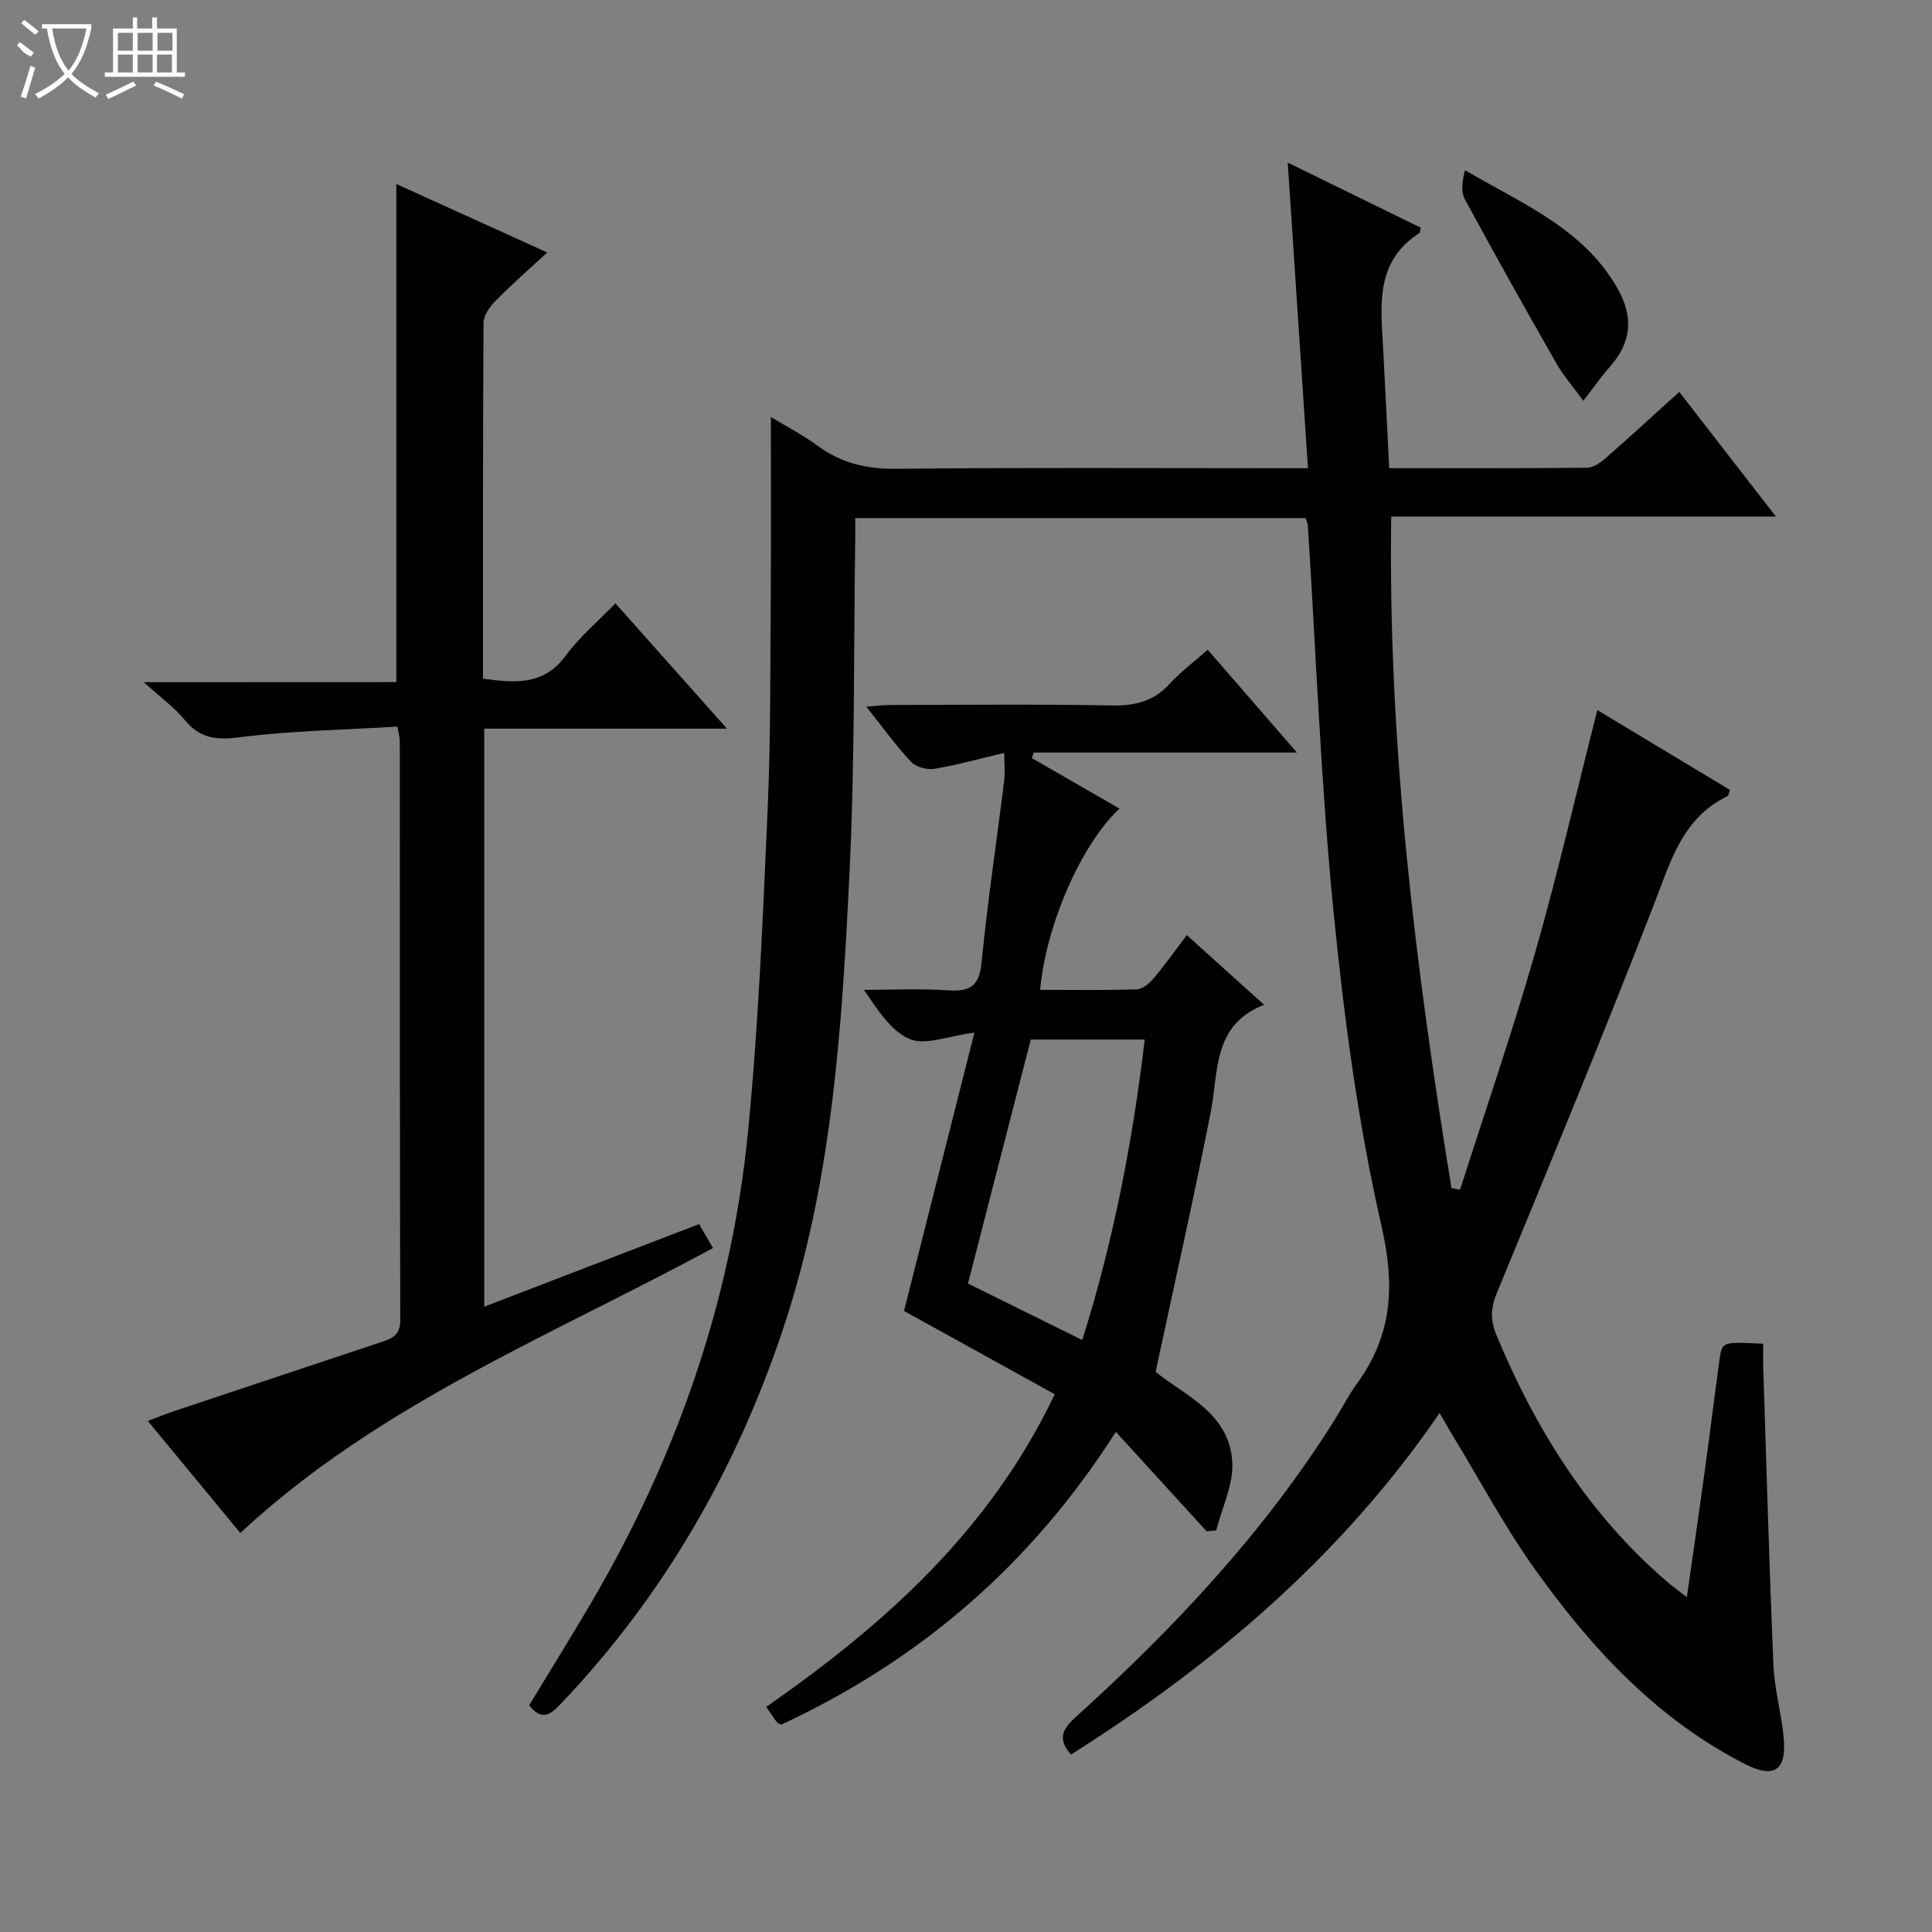 <svg enable-background="new 0 0 400 400" viewBox="0 0 400 400" xmlns="http://www.w3.org/2000/svg"><rect x="0" y="0" width="400" height="400" fill="#808080" stroke="none"/><g fill="#010102"><path d="m298.06 292.55c-20.32 29.64-46.65 51.95-76.31 70.71-2.87-3.18-1.75-5.31.87-7.67 20.32-18.38 39.01-38.2 53.65-61.54 1.59-2.53 2.95-5.23 4.71-7.64 7.29-10.03 7.87-20.18 5.05-32.55-4.9-21.44-7.8-43.44-9.96-65.36-2.61-26.46-3.59-53.08-5.29-79.63-.03-.47-.26-.92-.47-1.61-30.93 0-61.83 0-93.24 0 0 1.53.02 2.81 0 4.1-.34 23.14-.06 46.31-1.19 69.41-1.57 32.02-3.56 64.12-13.91 94.85-9.72 28.89-24.64 54.83-45.76 77.03-2.02 2.13-3.88 3.92-6.65.41 4.1-6.77 8.37-13.64 12.48-20.61 17.87-30.32 29.34-62.92 32.81-97.95 2.19-22.14 3.08-44.42 4.07-66.66.67-14.96.54-29.96.66-44.94.09-11.96.02-23.92.02-36.57 3.16 1.92 6.61 3.7 9.7 5.97 4.9 3.61 10.14 4.82 16.26 4.76 26.33-.28 52.66-.12 78.99-.12h6.25c-1.39-21-2.76-41.63-4.19-63.28 9.62 4.71 18.59 9.1 27.53 13.48-.13.55-.09 1-.28 1.12-9.44 6.06-7.91 15.44-7.46 24.5.4 7.94.8 15.87 1.22 24.17 14 0 27.47.05 40.95-.09 1.27-.01 2.73-1 3.77-1.91 5.1-4.46 10.08-9.05 15.33-13.79 6.59 8.5 12.97 16.73 20.01 25.8-27.11 0-53.15 0-79.64 0-.7 47.16 5 93.17 12.47 139.03.59.11 1.19.23 1.78.34 5.21-16.32 10.8-32.53 15.52-48.99 4.73-16.51 8.57-33.28 12.9-50.3 9.18 5.52 18.35 11.04 27.47 16.53-.28.71-.31 1.18-.52 1.28-9.27 4.5-11.72 13.34-15.1 22.09-10.49 27.1-21.6 53.95-32.67 80.82-1.32 3.21-1.33 5.67.01 8.87 8.13 19.46 19.04 36.92 35.18 50.8 1.11.96 2.31 1.82 4.16 3.27 1.28-8.96 2.49-17.24 3.63-25.54 1.09-7.9 2.05-15.82 3.15-23.72.51-3.65.59-3.64 9.04-3.21 0 1.69-.05 3.43.01 5.17.66 20.45 1.23 40.91 2.1 61.35.22 5.11 1.7 10.15 2.14 15.26.57 6.58-2.06 8.29-8.03 5.24-18.28-9.34-31.81-23.97-43.49-40.34-6.26-8.77-11.36-18.37-16.97-27.59-.83-1.37-1.61-2.77-2.76-4.75z"/><path d="m82.06 141.22c0-34.82 0-68.73 0-103.12 9.72 4.41 19.82 8.99 31.24 14.17-4.05 3.75-7.51 6.76-10.71 10.03-1.18 1.2-2.47 2.99-2.48 4.53-.15 24.47-.11 48.95-.11 73.68 6.64.9 12.57 1.46 17.14-4.78 2.83-3.86 6.61-7.02 10.27-10.82 7.67 8.62 15.03 16.89 23.1 25.95-17.29 0-33.64 0-50.25 0v119.67c14.81-5.69 29.41-11.3 44.48-17.09.96 1.65 1.84 3.16 2.88 4.95-33.53 18.17-69.23 32.34-97.87 59-6-7.26-12.33-14.93-19.15-23.2 2.13-.8 3.85-1.5 5.61-2.09 14.17-4.74 28.35-9.46 42.53-14.17 2.27-.75 4.14-1.37 4.13-4.58-.11-39.99-.08-79.99-.1-119.98 0-.63-.2-1.26-.48-2.93-10.98.66-21.94.83-32.75 2.21-4.85.62-8.19.2-11.31-3.61-2.08-2.54-4.85-4.53-8.47-7.8 18.51-.02 35.36-.02 52.3-.02z"/><path d="m231.02 296.45c-17.38 27.33-40.48 47.24-69.25 60.61-.3-.13-.69-.19-.86-.42-.7-.91-1.32-1.87-2.27-3.24 24.35-17 46.13-36.26 59.74-64.73-10.46-5.78-20.97-11.59-31.21-17.25 4.75-18.78 9.56-37.81 14.57-57.63-5.49.71-10.04 2.66-13.29 1.37-3.86-1.54-6.61-5.87-9.58-10.22 5.83 0 11.68-.3 17.48.1 4.53.31 6.39-.91 6.87-5.75 1.23-12.55 3.12-25.04 4.67-37.56.22-1.77.03-3.59.03-5.86-5.17 1.23-9.79 2.54-14.5 3.31-1.53.25-3.81-.4-4.84-1.49-3.15-3.37-5.86-7.15-9.22-11.38 2.06-.16 3.44-.35 4.83-.35 15.33-.02 30.66-.2 45.98.1 4.82.09 8.67-.85 11.98-4.47 2.23-2.44 4.93-4.45 7.89-7.07 6 6.9 11.91 13.72 18.48 21.29-18.78 0-36.63 0-54.49 0-.13.38-.26.76-.4 1.14 6.04 3.48 12.09 6.97 18.14 10.46-7.87 7.35-15.19 23.99-16.42 37.53 6.67 0 13.32.11 19.96-.1 1.2-.04 2.63-1.21 3.49-2.23 2.35-2.78 4.46-5.76 6.92-9.01 5.23 4.72 10.26 9.26 15.99 14.43-10.73 4.22-9.38 13.81-11.05 22.29-3.49 17.71-7.47 35.32-11.4 53.7 5.82 4.82 15.38 8.45 15.88 18.8.22 4.62-2.15 9.36-3.34 14.04-.66.06-1.32.12-1.98.18-6.09-6.68-12.19-13.36-18.8-20.59zm-6.95-19.01c6.41-20.32 10.41-40.97 12.94-62.21-8.25 0-15.85 0-23.6 0-4.37 16.98-8.7 33.78-13 50.51 7.86 3.89 15.42 7.63 23.66 11.7z"/><path d="m327.81 82.98c-2.14-2.95-4.17-5.26-5.66-7.88-6.4-11.22-12.72-22.5-18.87-33.86-.85-1.58-.55-3.78.04-6 11.93 6.99 24.6 12.12 31.62 24.57 3.29 5.84 2.84 11.02-1.55 16.03-1.74 1.96-3.25 4.13-5.58 7.14z"/></g><path d="m6.4 11.7c-2-.8-1.9-1.6-2.9-2.3l.6-.7c.9.7 1.9 1.4 2.9 2.2zm-2.1 8.3c.7-2.1 1.4-4.2 2-6.4.2.1.6.3 1 .4-.7 2.3-1.3 4.4-1.9 6.4zm3-12.8c-1.1-.9-2.1-1.7-2.9-2.4l.6-.7c1 .8 2 1.5 3 2.4zm1.4-1.3v-.9h10.2v.9c-.9 4.2-2.3 7.3-4.1 9.4 1.3 1.4 3.2 2.7 5.7 4-.2.2-.4.5-.7.9-2.5-1.4-4.4-2.7-5.7-4.2-1.4 1.5-3.5 3-6.1 4.4 0 0 0 0-.1-.1-.3-.4-.5-.7-.7-.8 2.7-1.3 4.7-2.8 6.2-4.2-1.8-2.2-3-5.3-3.7-9.4zm9.2 0h-7.1c.6 3.8 1.7 6.7 3.4 8.7 1.7-2 2.9-4.8 3.7-8.7z" fill="#fbfcfa"/><path d="m31.6 3.6h.9v2.3h4.1v9.1h1.7v.9h-16.6v-.9h1.7v-9.1h4.1v-2.3h.9v2.3h3.1v-2.3zm-4 13.3.6.8c-1.9.9-3.8 1.9-5.8 2.8-.2-.3-.3-.6-.5-.9 2-.9 3.9-1.8 5.7-2.7zm-3.2-10.1v3.7h3.1v-3.7zm0 4.5v3.7h3.1v-3.7zm4.1-4.5v3.7h3.1v-3.7zm0 4.5v3.7h3.1v-3.7zm9.1 9.1c-2.1-1.1-4.1-2-5.8-2.7l.5-.8c2.2.9 4.1 1.8 5.8 2.6l-.4.9zm-1.9-13.6h-3.1v3.7h3.1zm-3.2 4.5v3.7h3.1v-3.7z" fill="#fbfcfa"/></svg>